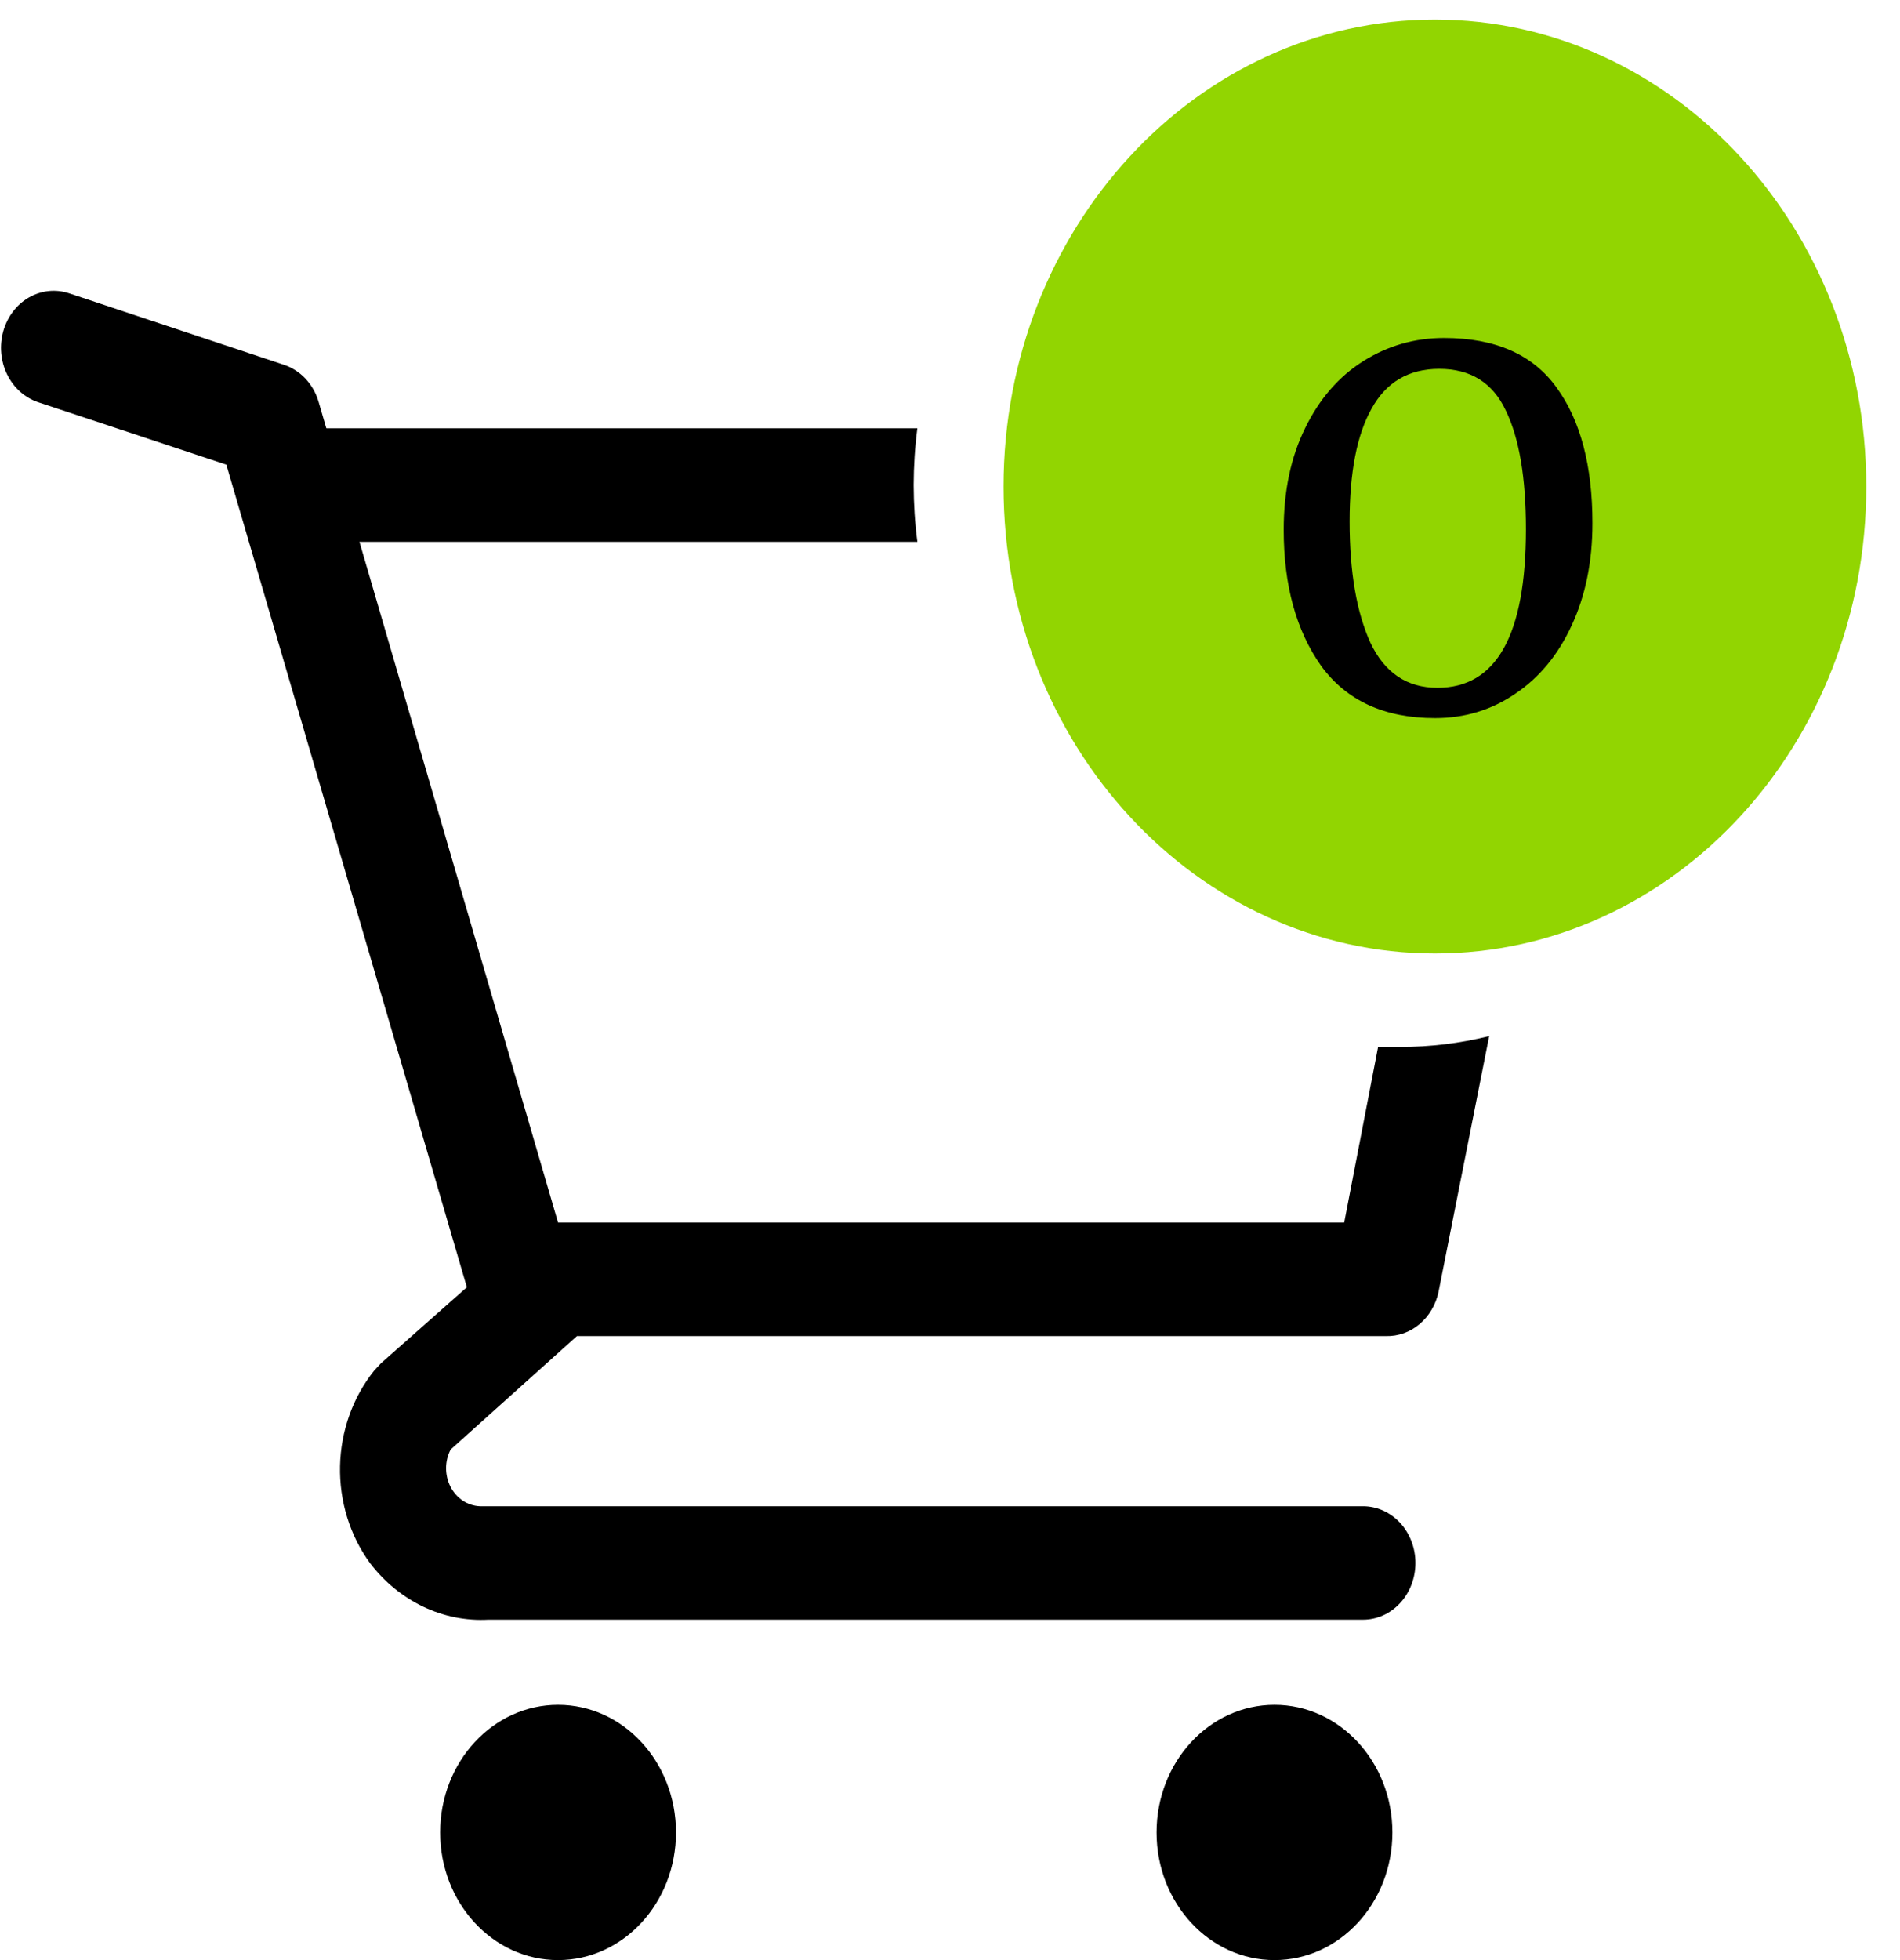 <svg width="32" height="33" viewBox="0 0 32 33" fill="none" xmlns="http://www.w3.org/2000/svg">
<path d="M9.399 33C10.496 33 11.385 32.038 11.385 30.851C11.385 29.664 10.496 28.702 9.399 28.702C8.302 28.702 7.413 29.664 7.413 30.851C7.413 32.038 8.302 33 9.399 33Z" fill="black"/>
<path d="M21.465 33C22.562 33 23.451 32.038 23.451 30.851C23.451 29.664 22.562 28.702 21.465 28.702C20.368 28.702 19.479 29.664 19.479 30.851C19.479 32.038 20.368 33 21.465 33Z" fill="black"/>
<path d="M15.45 9.122C15.409 8.805 15.389 8.486 15.388 8.166C15.389 7.847 15.409 7.528 15.45 7.211H5.189L5.763 9.122H15.45Z" fill="black"/>
<path d="M23.581 17.626H23.21L22.639 20.583H9.399L5.365 6.762C5.322 6.616 5.246 6.483 5.145 6.375C5.043 6.267 4.919 6.187 4.783 6.142L1.164 4.938C1.053 4.901 0.936 4.888 0.82 4.9C0.704 4.912 0.591 4.949 0.489 5.007C0.281 5.127 0.125 5.33 0.056 5.573C-0.013 5.817 0.01 6.079 0.12 6.304C0.23 6.529 0.419 6.697 0.643 6.772L3.812 7.823L7.863 21.672L6.416 22.952L6.301 23.076C5.943 23.523 5.74 24.09 5.727 24.681C5.714 25.273 5.892 25.85 6.23 26.314C6.471 26.631 6.777 26.882 7.123 27.048C7.469 27.214 7.847 27.29 8.225 27.269H22.957C23.191 27.269 23.415 27.169 23.581 26.989C23.746 26.81 23.839 26.567 23.839 26.314C23.839 26.061 23.746 25.818 23.581 25.639C23.415 25.46 23.191 25.359 22.957 25.359H8.084C7.982 25.355 7.883 25.323 7.796 25.266C7.71 25.209 7.638 25.128 7.588 25.032C7.539 24.936 7.513 24.828 7.513 24.718C7.513 24.608 7.54 24.5 7.59 24.404L9.717 22.494H23.345C23.549 22.499 23.748 22.428 23.909 22.292C24.07 22.156 24.183 21.964 24.228 21.749L25.081 17.444C24.589 17.566 24.086 17.627 23.581 17.626Z" fill="black"/>
<path d="M24.167 16.053C28.179 16.053 31.432 12.534 31.432 8.192C31.432 3.85 28.179 0.33 24.167 0.33C20.155 0.33 16.902 3.85 16.902 8.192C16.902 12.534 20.155 16.053 24.167 16.053Z" fill="#92D501"/>
<path d="M24.17 12.09C23.317 12.09 22.677 11.797 22.25 11.21C21.83 10.617 21.62 9.853 21.62 8.92C21.62 8.267 21.74 7.697 21.98 7.21C22.22 6.717 22.547 6.34 22.96 6.08C23.373 5.82 23.827 5.69 24.32 5.69C25.187 5.69 25.82 5.97 26.22 6.53C26.62 7.083 26.82 7.843 26.82 8.81C26.82 9.457 26.703 10.03 26.47 10.53C26.243 11.023 25.927 11.407 25.52 11.68C25.12 11.953 24.67 12.09 24.17 12.09ZM24.21 11.58C25.203 11.58 25.7 10.69 25.7 8.91C25.7 8.043 25.587 7.377 25.36 6.91C25.14 6.443 24.767 6.21 24.24 6.21C23.727 6.21 23.347 6.433 23.1 6.88C22.853 7.32 22.73 7.953 22.73 8.78C22.73 9.627 22.847 10.307 23.08 10.82C23.32 11.327 23.697 11.58 24.21 11.58Z" fill="black"/>
</svg>
